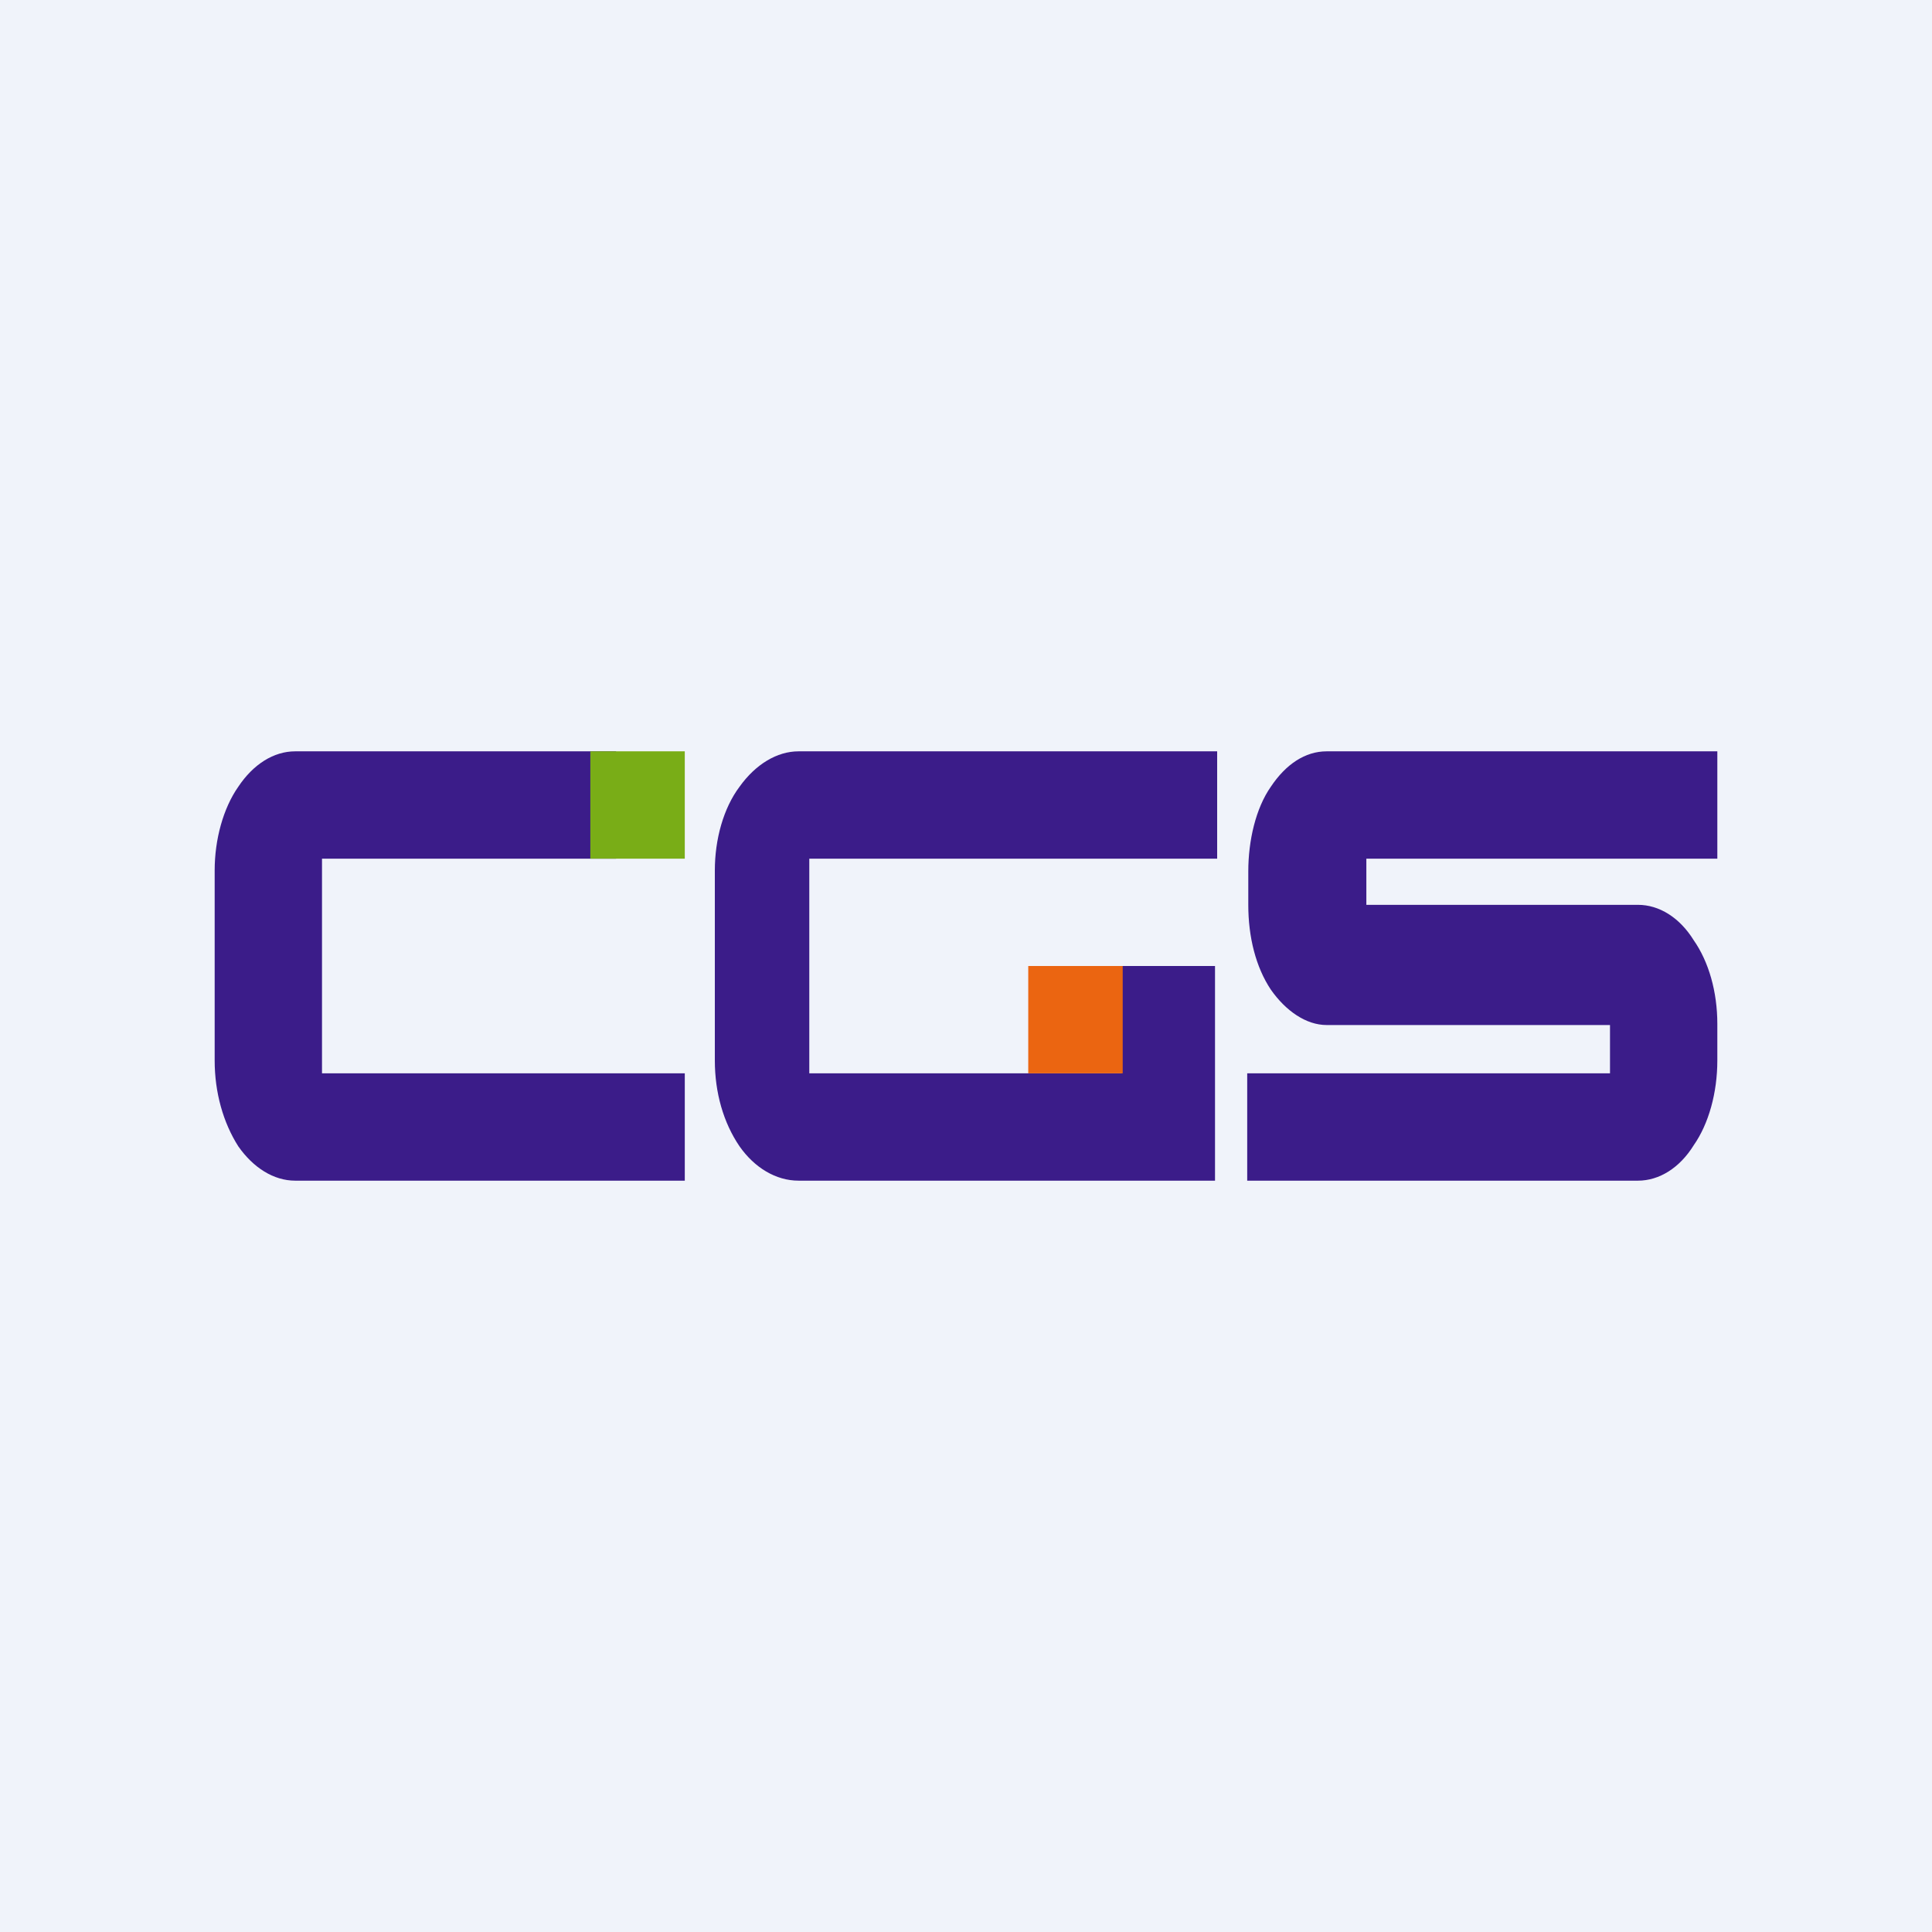<!-- by TradingView --><svg width="18" height="18" viewBox="0 0 18 18" xmlns="http://www.w3.org/2000/svg"><path fill="#F0F3FA" d="M0 0h18v18H0z"/><path d="M15 9.55V10h-3.38v1h3.64c.2 0 .39-.12.52-.33.14-.2.22-.49.22-.79v-.34c0-.3-.08-.58-.22-.78-.13-.21-.32-.33-.52-.33h-2.53V8H16V7h-3.64c-.2 0-.38.12-.52.33-.14.2-.21.5-.21.79v.31c0 .3.07.58.21.79.14.2.33.33.52.33H15ZM3 8h2.74V7H2.75c-.2 0-.39.12-.53.33-.14.2-.22.49-.22.78v1.77c0 .3.08.58.22.8.14.2.33.32.53.32h3.63v-1H3V8ZM10.46 10H7.54V8h3.8V7H7.44c-.2 0-.4.12-.55.33-.15.2-.23.49-.23.78v1.77c0 .3.08.58.23.8.14.2.34.32.55.32h3.88V9h-.87v1Z" fill="#3B1C89"/><path d="M6.38 7H5.5v1h.88V7Z" fill="#79AD17"/><path d="M10.46 9h-.88v1h.88V9Z" fill="#EB6511"/></svg>